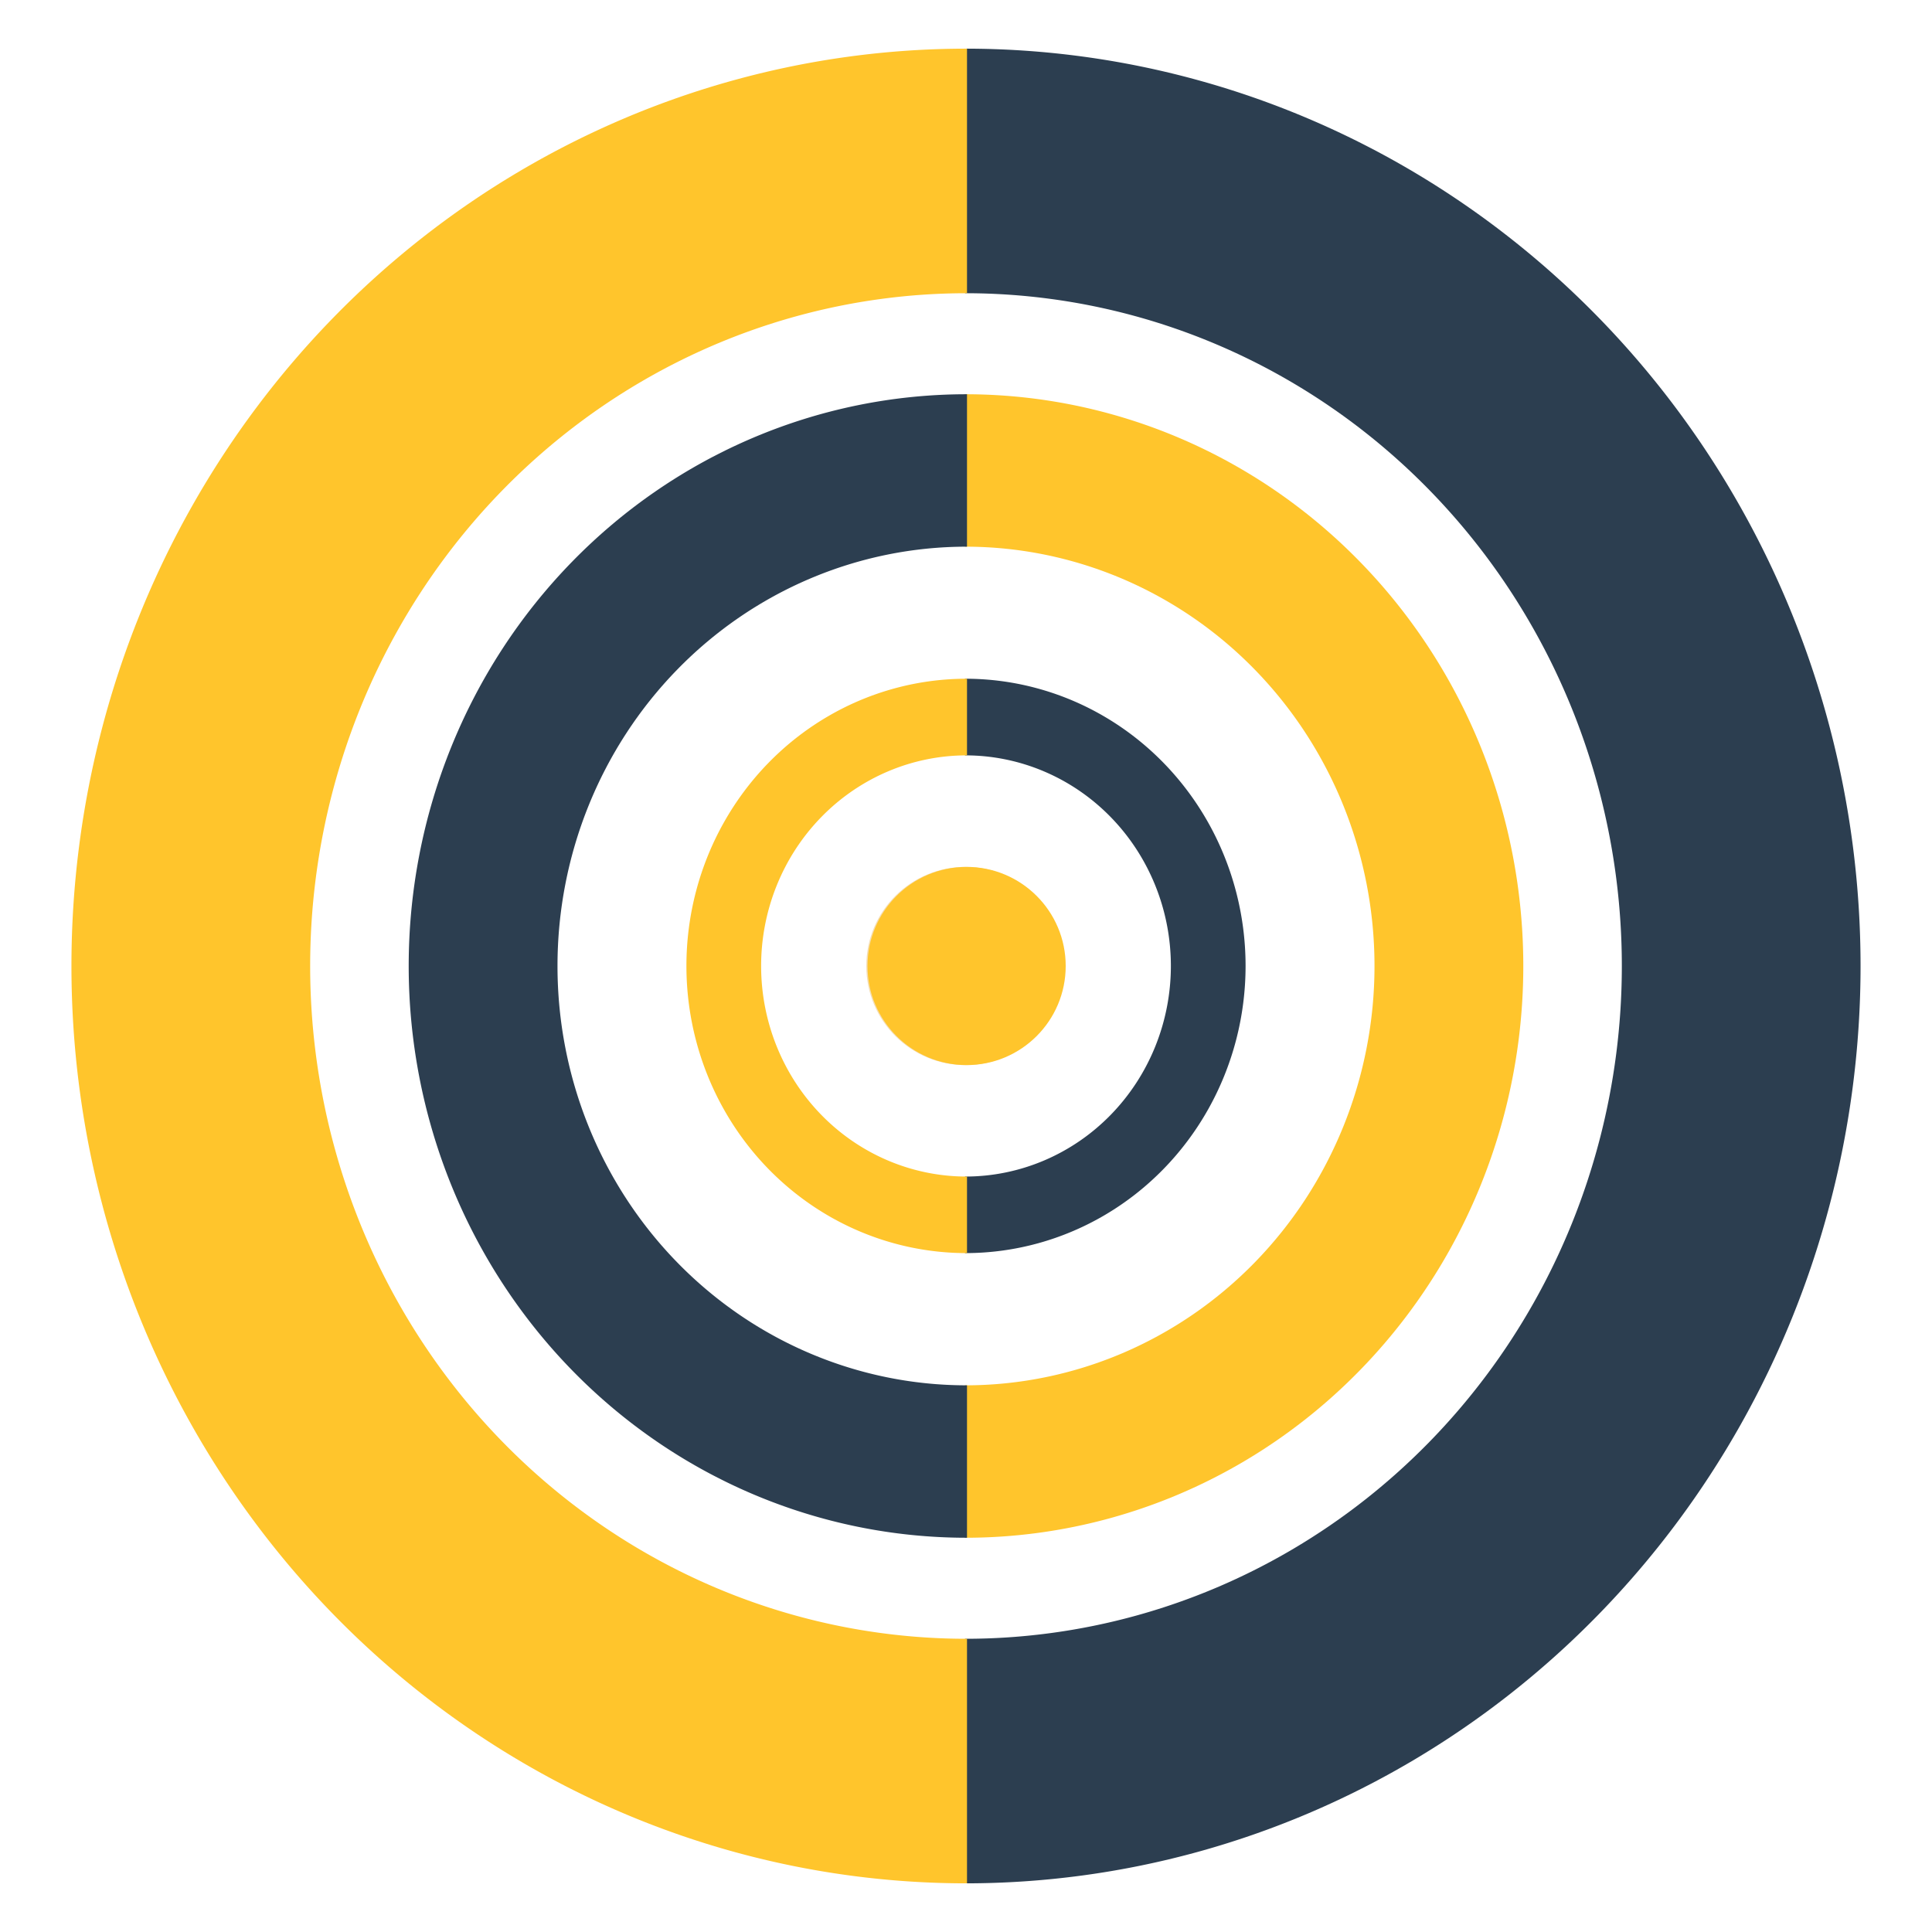 <?xml version="1.0" encoding="UTF-8" standalone="no"?>
<!-- Created with Inkscape (http://www.inkscape.org/) -->

<svg
   xmlns:dc="http://purl.org/dc/elements/1.1/"
   xmlns:cc="http://creativecommons.org/ns#"
   xmlns:rdf="http://www.w3.org/1999/02/22-rdf-syntax-ns#"
   xmlns:svg="http://www.w3.org/2000/svg"
   xmlns="http://www.w3.org/2000/svg"
   xmlns:sodipodi="http://sodipodi.sourceforge.net/DTD/sodipodi-0.dtd"
   xmlns:inkscape="http://www.inkscape.org/namespaces/inkscape"
   width="48"
   height="48"
   viewBox="0 0 48 48"
   id="svg2"
   version="1.1"
   inkscape:version="0.91 r13725"
   sodipodi:docname="earss.svg"
   inkscape:export-filename="/Users/kking/ws/vaux/ears/ears16.png"
   inkscape:export-xdpi="30"
   inkscape:export-ydpi="30">
  <defs
     id="defs4" />
  <sodipodi:namedview
     id="base"
     pagecolor="#ffffff"
     bordercolor="#666666"
     borderopacity="1.0"
     inkscape:pageopacity="0.0"
     inkscape:pageshadow="2"
     inkscape:zoom="11.2"
     inkscape:cx="25.36239"
     inkscape:cy="17.786252"
     inkscape:document-units="px"
     inkscape:current-layer="layer1"
     showgrid="false"
     units="px"
     inkscape:window-width="1440"
     inkscape:window-height="851"
     inkscape:window-x="0"
     inkscape:window-y="0"
     inkscape:window-maximized="1" />
  <g
     inkscape:label="Layer 1"
     inkscape:groupmode="layer"
     id="layer1"
     transform="translate(0,-1004.362)">
    <circle
       style="opacity:1;fill:#f5deb3;fill-opacity:1;stroke:none;stroke-width:0.2;stroke-linecap:butt;stroke-linejoin:miter;stroke-miterlimit:4;stroke-dasharray:none;stroke-dashoffset:0;stroke-opacity:1"
       id="path3340"
       cx="23.985"
       cy="1028.362"
       r="2.462" />
    <path
       style="opacity:1;fill:#ffc52c;fill-opacity:1;stroke:none;stroke-width:0.2;stroke-linecap:butt;stroke-linejoin:miter;stroke-miterlimit:4;stroke-dasharray:none;stroke-dashoffset:0;stroke-opacity:1"
       d="m 23.975,1014.157 0,3.787 a 10.165,10.417 0 0 1 0.01,0 10.165,10.417 0 0 1 10.164,10.418 10.165,10.417 0 0 1 -10.164,10.418 10.165,10.417 0 0 1 -0.01,0 l 0,3.787 a 13.861,14.205 0 0 0 0.01,0 13.861,14.205 0 0 0 13.861,-14.205 13.861,14.205 0 0 0 -13.861,-14.205 13.861,14.205 0 0 0 -0.01,0 z"
       id="ellipse3348"
       inkscape:connector-curvature="0" />
    <path
       style="opacity:1;fill:#2c3e50;fill-opacity:1;stroke:none;stroke-width:0.2;stroke-linecap:butt;stroke-linejoin:miter;stroke-miterlimit:4;stroke-dasharray:none;stroke-dashoffset:0;stroke-opacity:1"
       d="m 23.975,1021.227 0,1.902 a 5.105,5.232 0 0 1 0.01,0 5.105,5.232 0 0 1 5.105,5.232 5.105,5.232 0 0 1 -5.105,5.232 5.105,5.232 0 0 1 -0.01,0 l 0,1.902 a 6.961,7.134 0 0 0 0.01,0 6.961,7.134 0 0 0 6.961,-7.135 6.961,7.134 0 0 0 -6.961,-7.135 6.961,7.134 0 0 0 -0.01,0 z"
       id="path3355"
       inkscape:connector-curvature="0" />
    <path
       style="opacity:1;fill:#2c3e50;fill-opacity:1;stroke:none;stroke-width:0.2;stroke-linecap:butt;stroke-linejoin:miter;stroke-miterlimit:4;stroke-dasharray:none;stroke-dashoffset:0;stroke-opacity:1"
       d="m 23.975,1005.571 0,6.076 a 16.309,16.714 0 0 1 0.01,0 16.309,16.714 0 0 1 16.309,16.715 16.309,16.714 0 0 1 -16.309,16.715 16.309,16.714 0 0 1 -0.01,0 l 0,6.076 a 22.239,22.792 0 0 0 0.01,0 22.239,22.792 0 0 0 22.24,-22.791 22.239,22.792 0 0 0 -22.24,-22.791 22.239,22.792 0 0 0 -0.01,0 z"
       id="path3357"
       inkscape:connector-curvature="0" />
    <circle
       r="2.462"
       cy="1028.362"
       cx="-24.015"
       id="circle4189"
       style="opacity:1;fill:#ffc52c;fill-opacity:1;stroke:none;stroke-width:0.2;stroke-linecap:butt;stroke-linejoin:miter;stroke-miterlimit:4;stroke-dasharray:none;stroke-dashoffset:0;stroke-opacity:1"
       transform="scale(-1,1)" />
    <path
       id="path4191"
       d="m 24.025,1014.157 0,3.787 a 10.165,10.417 0 0 0 -0.01,0 10.165,10.417 0 0 0 -10.164,10.418 10.165,10.417 0 0 0 10.164,10.418 10.165,10.417 0 0 0 0.01,0 l 0,3.787 a 13.861,14.205 0 0 1 -0.01,0 13.861,14.205 0 0 1 -13.861,-14.205 13.861,14.205 0 0 1 13.861,-14.205 13.861,14.205 0 0 1 0.01,0 z"
       style="opacity:1;fill:#2c3e50;fill-opacity:1;stroke:none;stroke-width:0.2;stroke-linecap:butt;stroke-linejoin:miter;stroke-miterlimit:4;stroke-dasharray:none;stroke-dashoffset:0;stroke-opacity:1"
       inkscape:connector-curvature="0" />
    <path
       id="path4193"
       d="m 24.025,1021.227 0,1.902 a 5.105,5.232 0 0 0 -0.01,0 5.105,5.232 0 0 0 -5.105,5.232 5.105,5.232 0 0 0 5.105,5.232 5.105,5.232 0 0 0 0.01,0 l 0,1.902 a 6.961,7.134 0 0 1 -0.01,0 6.961,7.134 0 0 1 -6.961,-7.135 6.961,7.134 0 0 1 6.961,-7.135 6.961,7.134 0 0 1 0.01,0 z"
       style="opacity:1;fill:#ffc52c;fill-opacity:1;stroke:none;stroke-width:0.2;stroke-linecap:butt;stroke-linejoin:miter;stroke-miterlimit:4;stroke-dasharray:none;stroke-dashoffset:0;stroke-opacity:1"
       inkscape:connector-curvature="0" />
    <path
       id="path4195"
       d="m 24.025,1005.571 0,6.076 a 16.309,16.714 0 0 0 -0.01,0 16.309,16.714 0 0 0 -16.309,16.715 16.309,16.714 0 0 0 16.309,16.715 16.309,16.714 0 0 0 0.01,0 l 0,6.076 a 22.239,22.792 0 0 1 -0.01,0 22.239,22.792 0 0 1 -22.24,-22.791 22.239,22.792 0 0 1 22.24,-22.791 22.239,22.792 0 0 1 0.01,0 z"
       style="opacity:1;fill:#ffc52c;fill-opacity:1;stroke:none;stroke-width:0.2;stroke-linecap:butt;stroke-linejoin:miter;stroke-miterlimit:4;stroke-dasharray:none;stroke-dashoffset:0;stroke-opacity:1"
       inkscape:connector-curvature="0" />
  </g>
</svg>
